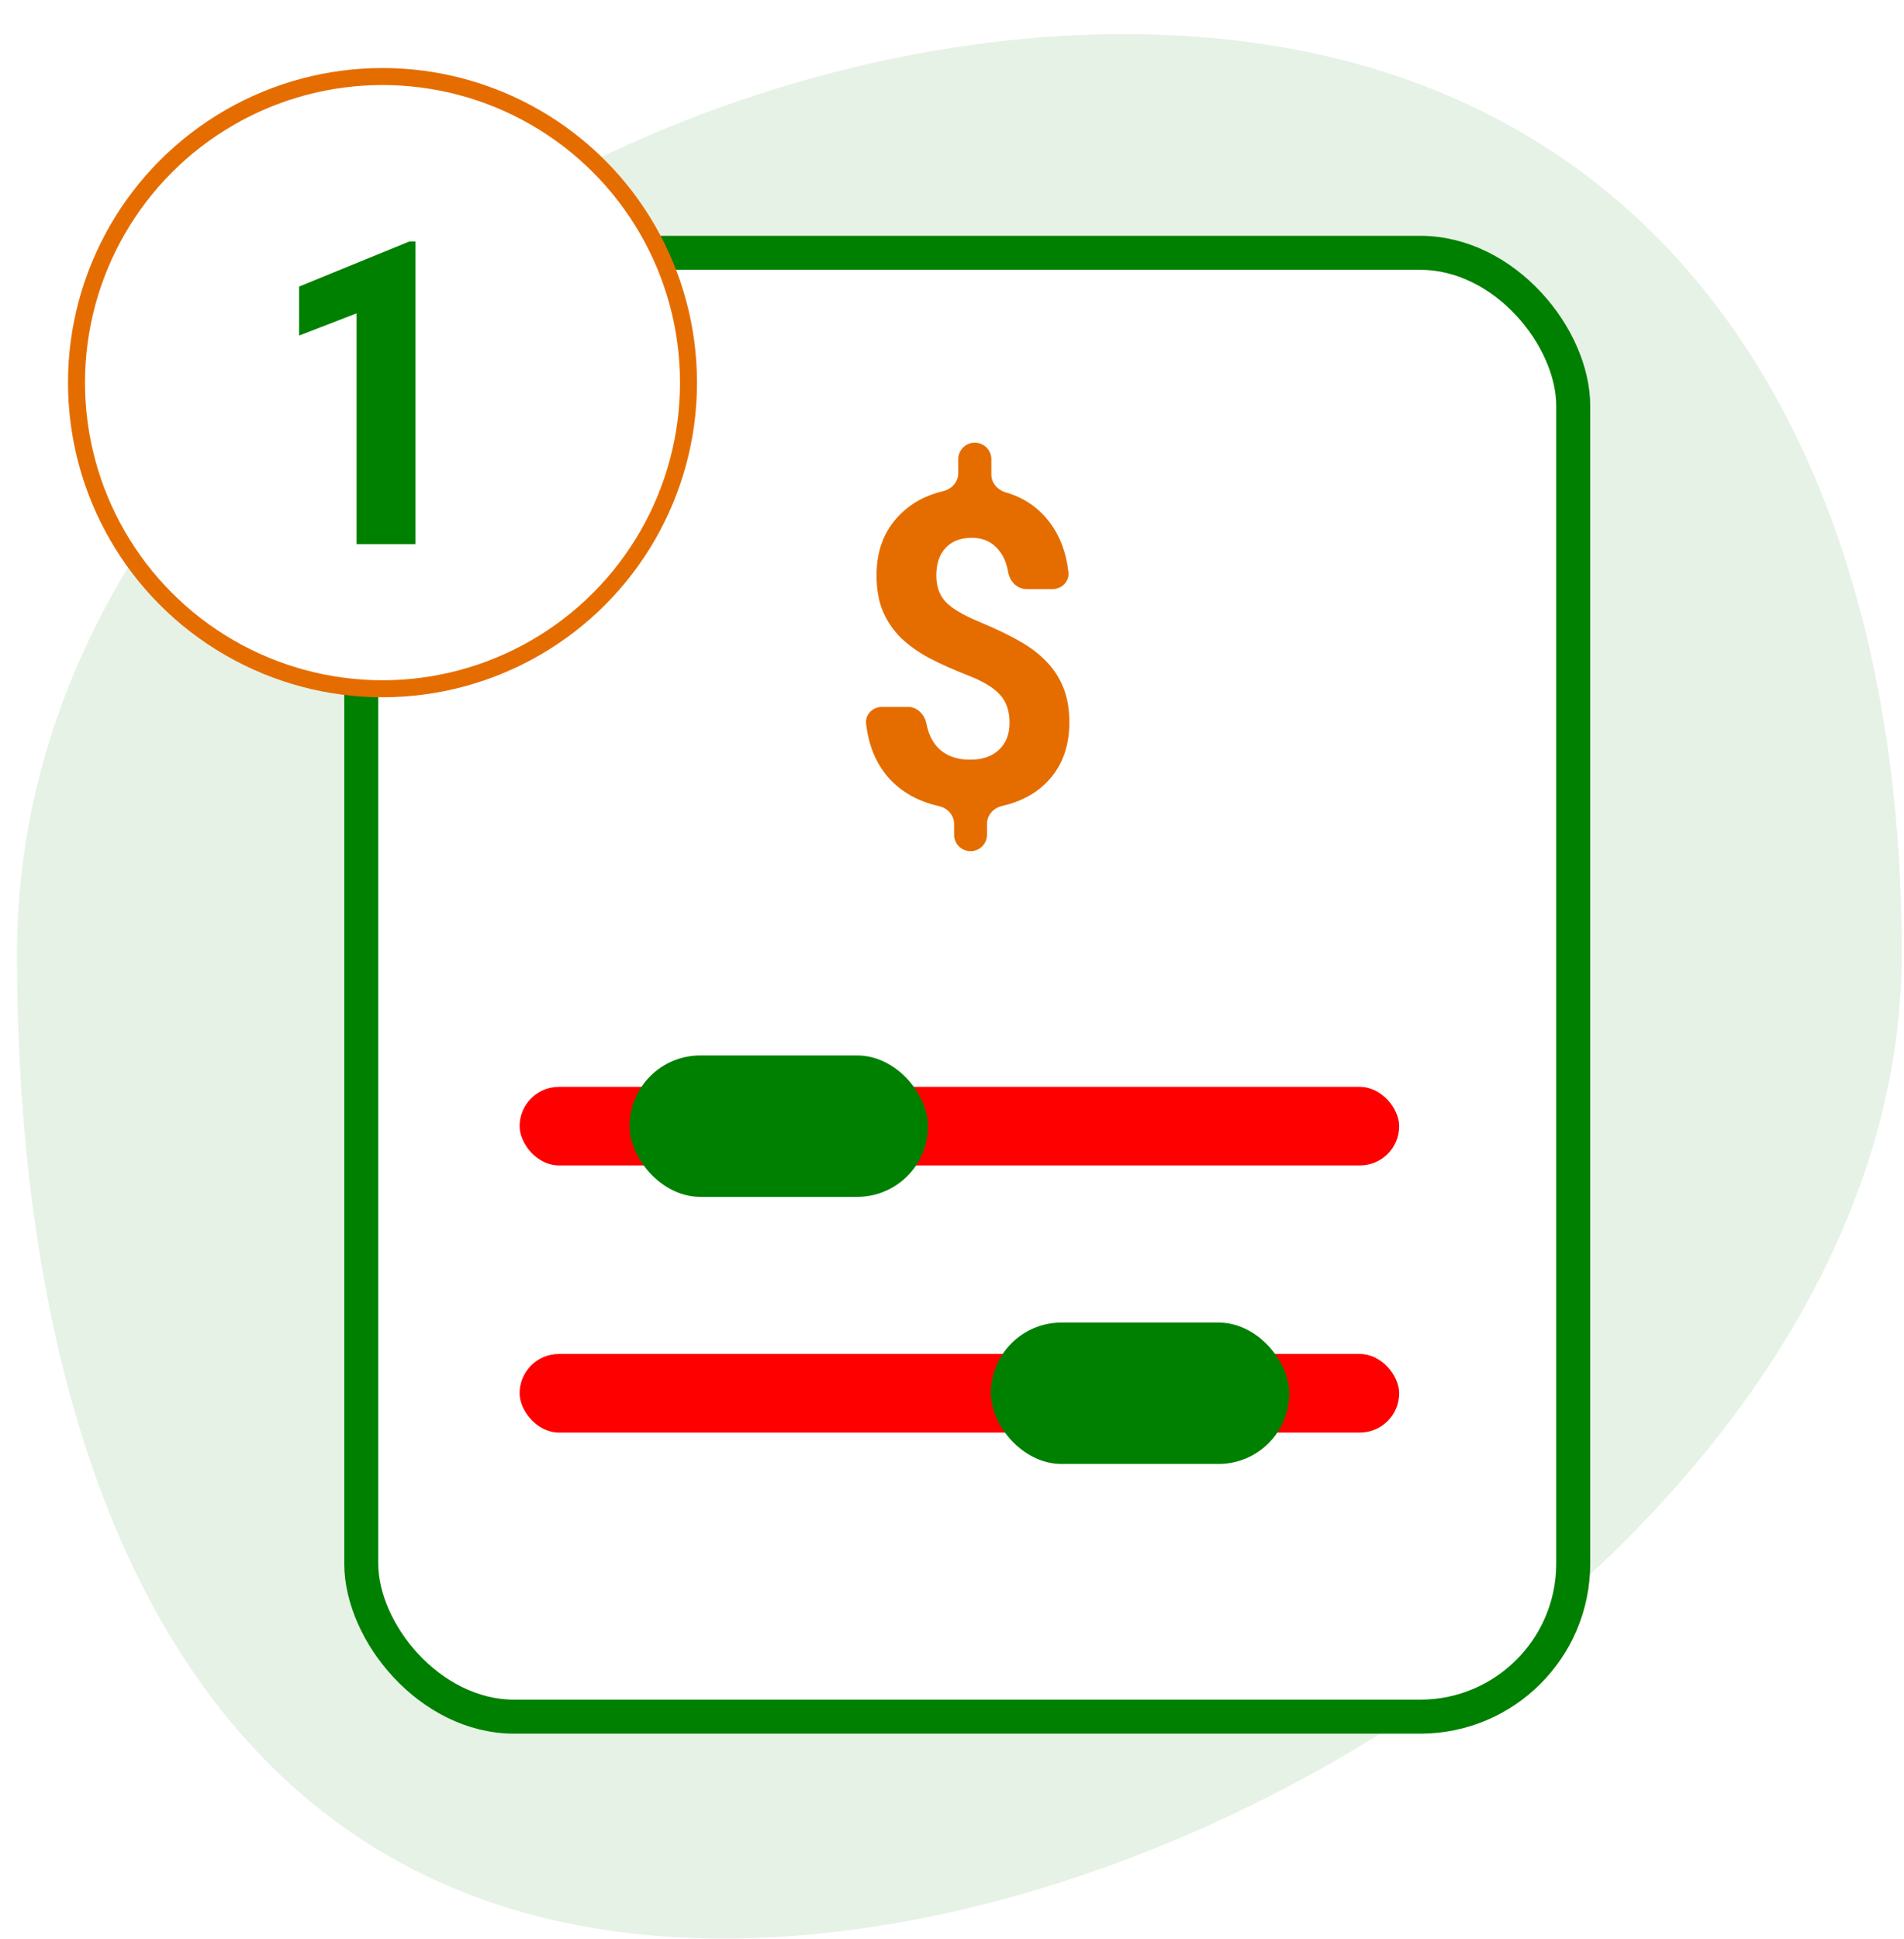 <svg width="112" height="114" viewBox="0 0 112 114" fill="none" xmlns="http://www.w3.org/2000/svg">
<path opacity="0.1" d="M111.87 56.056C111.87 87.182 73.192 113.988 42.576 113.988C11.96 113.988 1 87.182 1 56.056C1 24.93 35.52 2.007 66.136 2.007C96.752 2.007 111.87 24.93 111.87 56.056Z" fill="#008000"/>
<rect x="21.25" y="14.866" width="71.293" height="86.076" rx="9" fill="white" stroke="#008000" stroke-width="2"/>
<rect x="30.565" y="79.616" width="51.739" height="4.62" rx="2.31" fill="#FF0000"/>
<rect x="58.283" y="77.768" width="17.554" height="8.315" rx="4.158" fill="#008000"/>
<rect x="30.565" y="63.91" width="51.739" height="4.62" rx="2.31" fill="#FF0000"/>
<rect x="37.033" y="62.062" width="17.554" height="8.315" rx="4.158" fill="#008000"/>
<path d="M59.386 42.498C59.386 41.808 59.199 41.261 58.826 40.856C58.461 40.444 57.836 40.065 56.952 39.72C56.068 39.374 55.305 39.033 54.664 38.697C54.023 38.352 53.471 37.96 53.009 37.522C52.555 37.076 52.198 36.554 51.938 35.956C51.687 35.358 51.561 34.647 51.561 33.822C51.561 32.399 51.999 31.233 52.875 30.323C53.565 29.607 54.433 29.126 55.479 28.88C55.978 28.763 56.368 28.343 56.368 27.831V27.003C56.368 26.465 56.803 26.029 57.341 26.029V26.029C57.879 26.029 58.315 26.465 58.315 27.003V27.906C58.315 28.402 58.682 28.813 59.159 28.951C60.199 29.253 61.041 29.816 61.686 30.639C62.326 31.449 62.713 32.451 62.848 33.644C62.91 34.193 62.455 34.642 61.903 34.642H60.386C59.833 34.642 59.403 34.191 59.306 33.647C59.212 33.12 59.036 32.699 58.777 32.382C58.38 31.877 57.844 31.624 57.171 31.624C56.506 31.624 55.99 31.822 55.625 32.218C55.26 32.605 55.078 33.144 55.078 33.834C55.078 34.474 55.256 34.988 55.613 35.375C55.97 35.762 56.631 36.158 57.597 36.562C58.57 36.966 59.369 37.349 59.994 37.712C60.619 38.065 61.146 38.469 61.576 38.924C62.006 39.37 62.335 39.884 62.562 40.465C62.789 41.037 62.903 41.707 62.903 42.473C62.903 43.904 62.472 45.066 61.613 45.959C60.929 46.668 60.04 47.146 58.947 47.393C58.448 47.505 58.059 47.926 58.059 48.437V49.083C58.059 49.618 57.626 50.051 57.092 50.051V50.051C56.557 50.051 56.124 49.618 56.124 49.083V48.445C56.124 47.935 55.739 47.516 55.242 47.404C53.998 47.125 53.002 46.563 52.255 45.719C51.528 44.884 51.092 43.832 50.947 42.562C50.883 42.013 51.339 41.564 51.892 41.564H53.408C53.961 41.564 54.391 42.016 54.497 42.558C54.602 43.092 54.8 43.531 55.09 43.875C55.552 44.405 56.214 44.67 57.074 44.67C57.787 44.67 58.351 44.477 58.765 44.09C59.179 43.694 59.386 43.163 59.386 42.498Z" fill="#E56D00"/>
<g filter="url(#filter0_d)">
<circle cx="21.5" cy="20.5" r="18" fill="white" stroke="#E56D00"/>
<path d="M23.441 30H19.975V16.426L16.593 17.732V14.851L23.075 12.202H23.441V30Z" fill="#008000"/>
</g>
<defs>
<filter id="filter0_d" x="0" y="0" width="45" height="45" filterUnits="userSpaceOnUse" color-interpolation-filters="sRGB">
<feFlood flood-opacity="0" result="BackgroundImageFix"/>
<feColorMatrix in="SourceAlpha" type="matrix" values="0 0 0 0 0 0 0 0 0 0 0 0 0 0 0 0 0 0 127 0"/>
<feOffset dx="1" dy="2"/>
<feGaussianBlur stdDeviation="2"/>
<feColorMatrix type="matrix" values="0 0 0 0 0 0 0 0 0 0 0 0 0 0 0 0 0 0 0.25 0"/>
<feBlend mode="normal" in2="BackgroundImageFix" result="effect1_dropShadow"/>
<feBlend mode="normal" in="SourceGraphic" in2="effect1_dropShadow" result="shape"/>
</filter>
</defs>
</svg>
